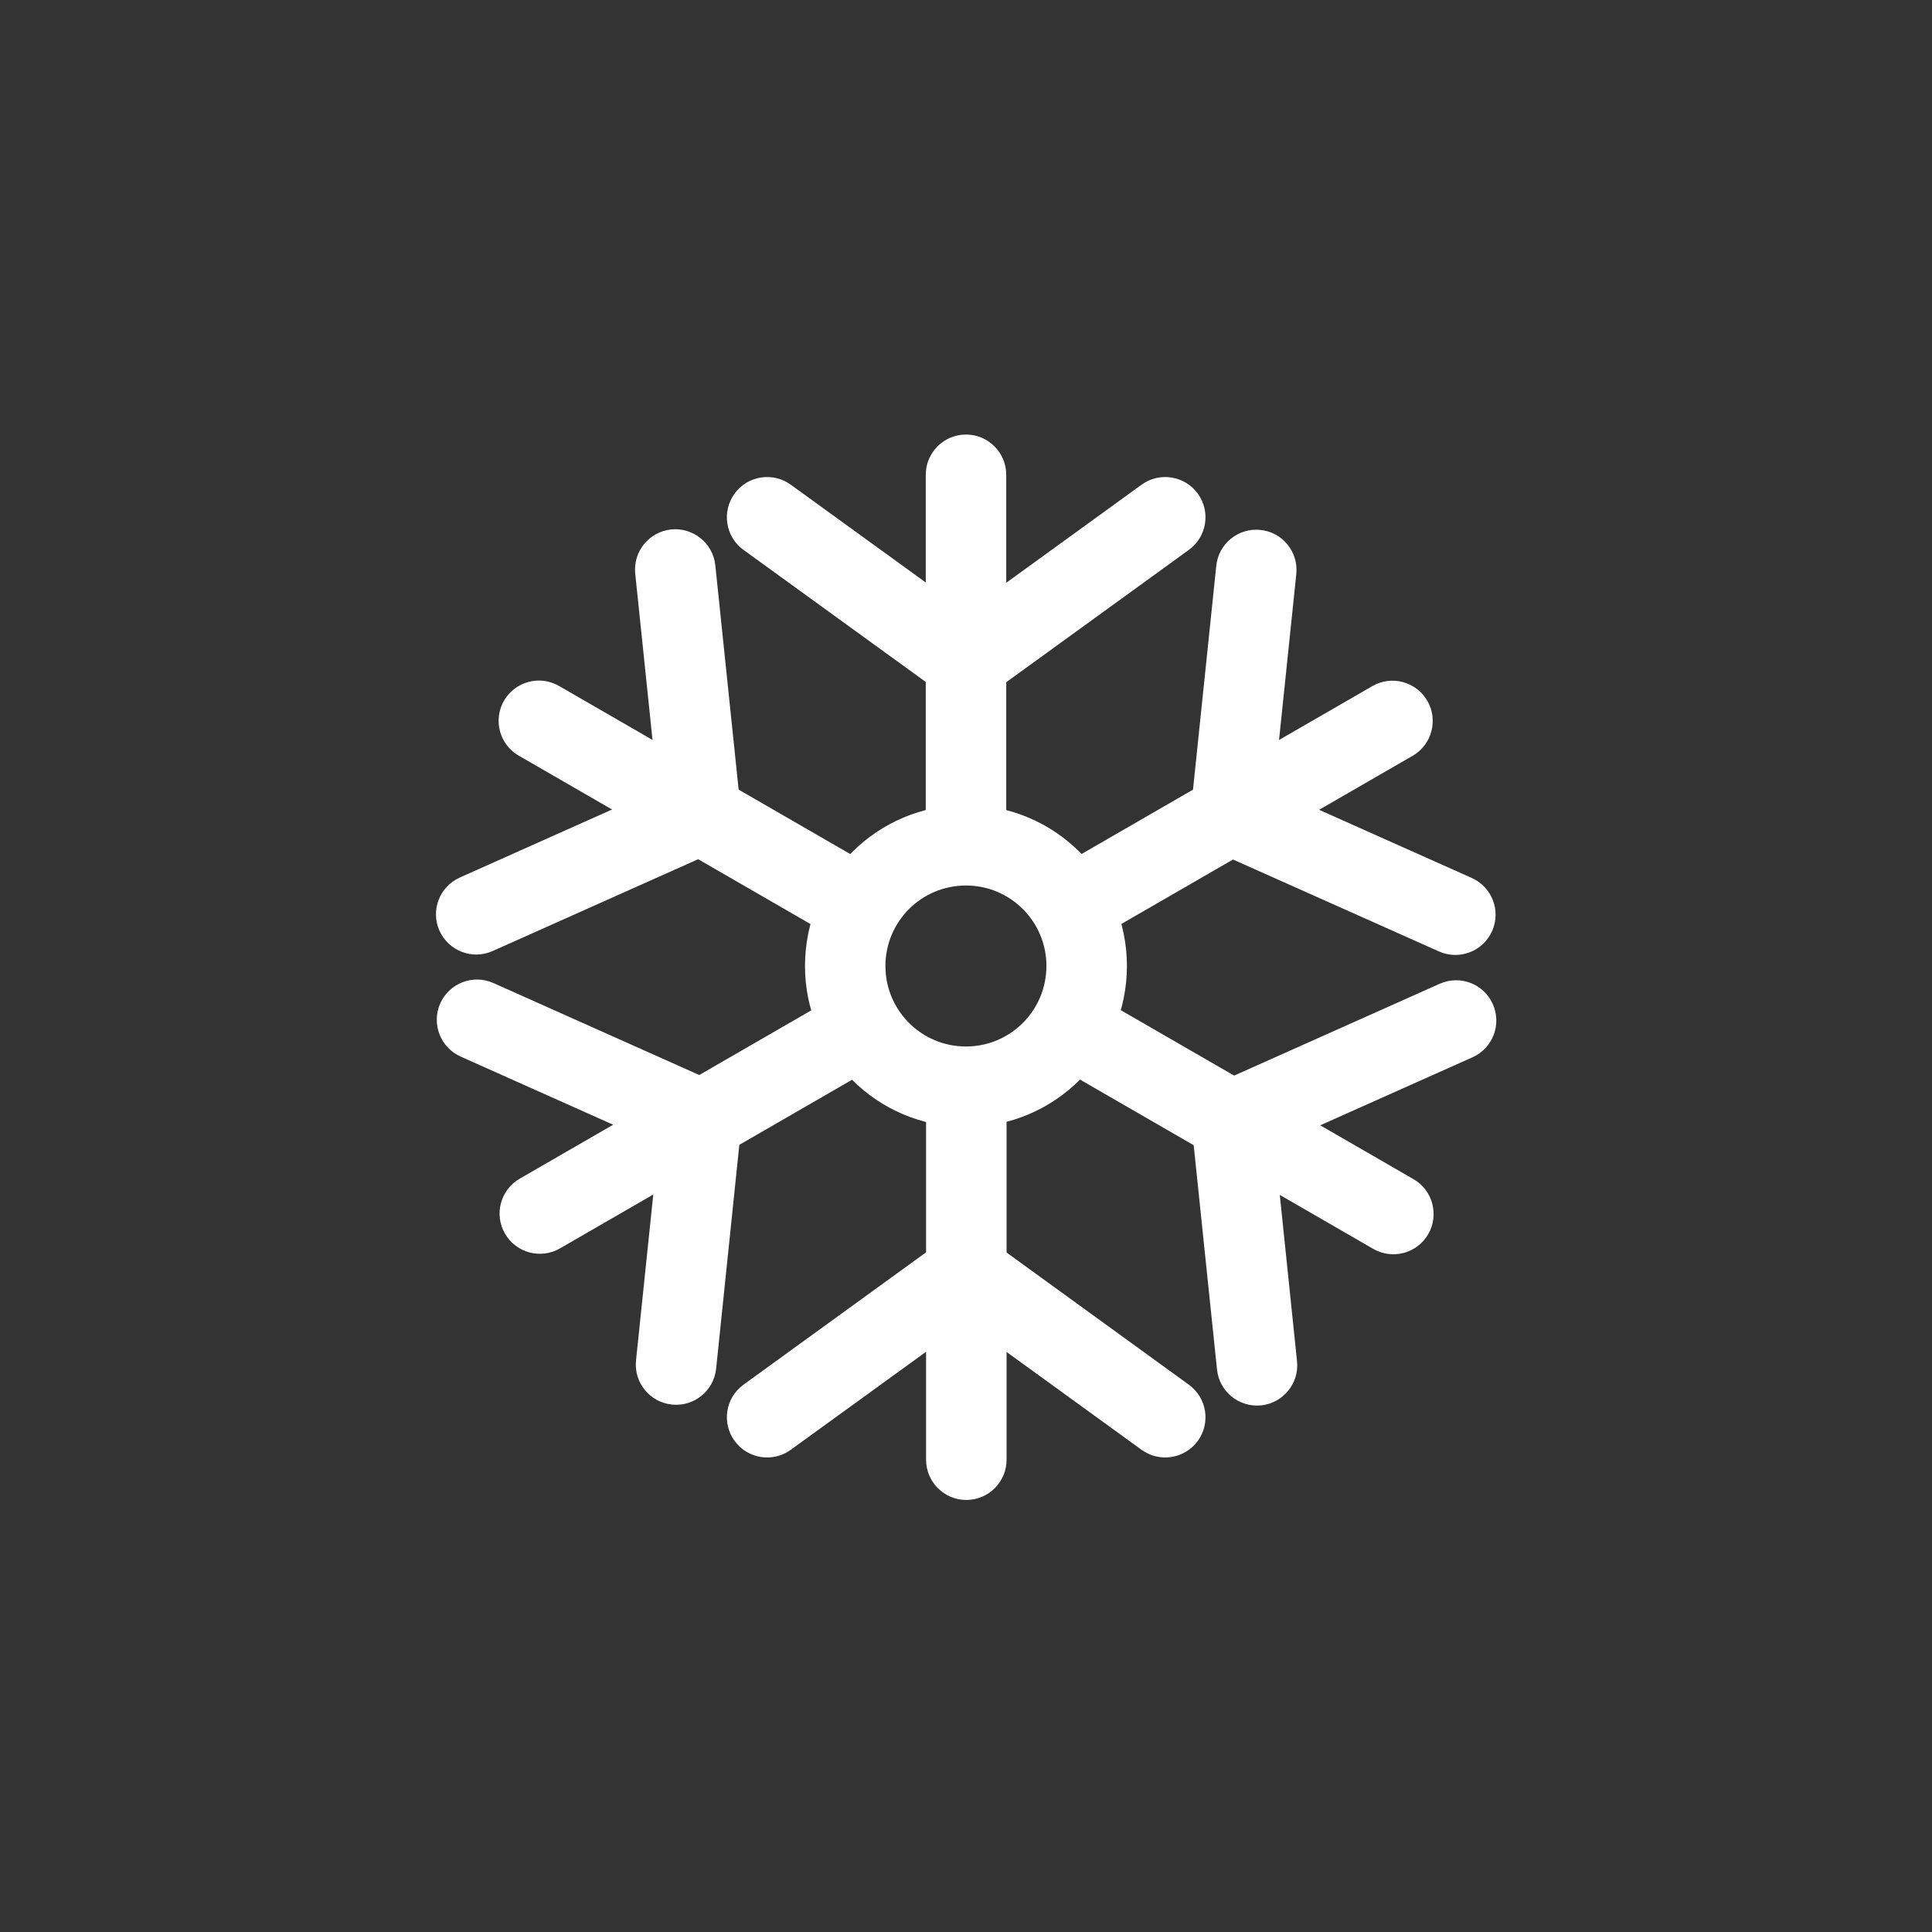 <svg width="24" height="24" viewBox="0 0 24 24" fill="none" xmlns="http://www.w3.org/2000/svg">
<rect x="0" y="0" width="24" height="24" fill="#333333" stroke="none"/>
<path fill-rule="evenodd" clip-rule="evenodd" d="M12 5.398C12.276 5.398 12.5 5.622 12.5 5.898V10.475C12.5 10.751 12.276 10.975 12 10.975C11.724 10.975 11.5 10.751 11.5 10.475V5.898C11.5 5.622 11.724 5.398 12 5.398Z" fill="white"/>
<path fill-rule="evenodd" clip-rule="evenodd" d="M9.125 6.132C9.287 5.909 9.599 5.859 9.823 6.021L12.251 7.78C12.474 7.942 12.524 8.255 12.362 8.478C12.2 8.702 11.887 8.752 11.664 8.59L9.236 6.831C9.012 6.669 8.963 6.356 9.125 6.132Z" fill="white"/>
<path fill-rule="evenodd" clip-rule="evenodd" d="M14.88 6.132C14.717 5.909 14.405 5.859 14.181 6.021L11.754 7.78C11.53 7.942 11.48 8.255 11.642 8.478C11.804 8.702 12.117 8.752 12.341 8.59L14.768 6.831C14.992 6.669 15.042 6.356 14.88 6.132Z" fill="white"/>
<path fill-rule="evenodd" clip-rule="evenodd" d="M12.004 18.633C11.728 18.633 11.504 18.409 11.504 18.133V13.557C11.504 13.28 11.728 13.057 12.004 13.057C12.28 13.057 12.504 13.28 12.504 13.557V18.133C12.504 18.409 12.28 18.633 12.004 18.633Z" fill="white"/>
<path fill-rule="evenodd" clip-rule="evenodd" d="M14.88 17.899C14.717 18.122 14.405 18.172 14.181 18.01L11.754 16.251C11.53 16.089 11.48 15.776 11.642 15.553C11.804 15.329 12.117 15.279 12.341 15.441L14.768 17.201C14.992 17.363 15.042 17.675 14.88 17.899Z" fill="white"/>
<path fill-rule="evenodd" clip-rule="evenodd" d="M9.125 17.899C9.287 18.122 9.599 18.172 9.823 18.01L12.251 16.251C12.474 16.089 12.524 15.776 12.362 15.553C12.2 15.329 11.887 15.279 11.664 15.441L9.236 17.201C9.012 17.363 8.963 17.675 9.125 17.899Z" fill="white"/>
<path fill-rule="evenodd" clip-rule="evenodd" d="M17.731 8.706C17.869 8.945 17.787 9.251 17.548 9.389L13.585 11.677C13.346 11.815 13.04 11.733 12.902 11.494C12.764 11.255 12.846 10.949 13.085 10.811L17.048 8.523C17.287 8.385 17.593 8.467 17.731 8.706Z" fill="white"/>
<path fill-rule="evenodd" clip-rule="evenodd" d="M15.658 6.583C15.932 6.611 16.132 6.857 16.103 7.132L15.793 10.114C15.765 10.389 15.519 10.588 15.245 10.559C14.97 10.531 14.77 10.285 14.799 10.011L15.109 7.028C15.137 6.754 15.383 6.554 15.658 6.583Z" fill="white"/>
<path fill-rule="evenodd" clip-rule="evenodd" d="M18.535 11.567C18.648 11.315 18.535 11.019 18.282 10.906L15.545 9.684C15.293 9.571 14.997 9.684 14.884 9.936C14.772 10.188 14.885 10.484 15.137 10.597L17.875 11.819C18.127 11.932 18.422 11.819 18.535 11.567Z" fill="white"/>
<path fill-rule="evenodd" clip-rule="evenodd" d="M6.273 15.325C6.135 15.086 6.217 14.78 6.456 14.642L10.419 12.354C10.658 12.216 10.964 12.298 11.102 12.537C11.24 12.776 11.158 13.082 10.919 13.22L6.956 15.508C6.717 15.646 6.411 15.564 6.273 15.325Z" fill="white"/>
<path fill-rule="evenodd" clip-rule="evenodd" d="M8.347 17.448C8.072 17.42 7.872 17.174 7.901 16.899L8.211 13.918C8.239 13.643 8.485 13.443 8.76 13.472C9.034 13.5 9.234 13.746 9.205 14.021L8.896 17.003C8.867 17.277 8.621 17.477 8.347 17.448Z" fill="white"/>
<path fill-rule="evenodd" clip-rule="evenodd" d="M5.469 12.464C5.357 12.717 5.47 13.012 5.722 13.125L8.459 14.348C8.711 14.46 9.007 14.347 9.12 14.095C9.232 13.843 9.119 13.547 8.867 13.435L6.13 12.212C5.878 12.099 5.582 12.212 5.469 12.464Z" fill="white"/>
<path fill-rule="evenodd" clip-rule="evenodd" d="M6.261 8.704C6.4 8.465 6.705 8.383 6.944 8.521L10.908 10.809C11.147 10.947 11.229 11.253 11.091 11.492C10.953 11.731 10.647 11.813 10.408 11.675L6.444 9.387C6.205 9.249 6.123 8.943 6.261 8.704Z" fill="white"/>
<path fill-rule="evenodd" clip-rule="evenodd" d="M5.459 11.561C5.347 11.309 5.46 11.014 5.712 10.901L8.449 9.678C8.701 9.566 8.997 9.679 9.11 9.931C9.222 10.183 9.109 10.479 8.857 10.591L6.12 11.814C5.868 11.927 5.572 11.813 5.459 11.561Z" fill="white"/>
<path fill-rule="evenodd" clip-rule="evenodd" d="M8.337 6.577C8.062 6.606 7.863 6.852 7.891 7.126L8.201 10.108C8.229 10.383 8.475 10.583 8.75 10.554C9.025 10.525 9.224 10.28 9.196 10.005L8.886 7.023C8.857 6.748 8.611 6.549 8.337 6.577Z" fill="white"/>
<path fill-rule="evenodd" clip-rule="evenodd" d="M11.999 13C12.552 13 12.999 12.552 12.999 12C12.999 11.447 12.552 11 11.999 11C11.447 11 10.999 11.447 10.999 12C10.999 12.552 11.447 13 11.999 13ZM11.999 14C13.104 14 13.999 13.104 13.999 12C13.999 10.895 13.104 10 11.999 10C10.895 10 10 10.895 10 12C10 13.104 10.895 14 11.999 14Z" fill="white"/>
<path fill-rule="evenodd" clip-rule="evenodd" d="M17.742 15.331C17.604 15.57 17.298 15.652 17.059 15.514L13.096 13.226C12.857 13.088 12.775 12.782 12.913 12.543C13.051 12.304 13.357 12.222 13.596 12.36L17.559 14.648C17.798 14.786 17.88 15.092 17.742 15.331Z" fill="white"/>
<path fill-rule="evenodd" clip-rule="evenodd" d="M18.544 12.473C18.657 12.726 18.544 13.021 18.292 13.134L15.554 14.357C15.302 14.469 15.006 14.356 14.894 14.104C14.781 13.852 14.894 13.556 15.146 13.444L17.884 12.221C18.136 12.108 18.432 12.221 18.544 12.473Z" fill="white"/>
<path fill-rule="evenodd" clip-rule="evenodd" d="M15.667 17.458C15.941 17.429 16.141 17.183 16.112 16.909L15.803 13.927C15.774 13.652 15.528 13.452 15.254 13.481C14.979 13.509 14.779 13.755 14.808 14.03L15.118 17.012C15.146 17.287 15.392 17.486 15.667 17.458Z" fill="white"/>
</svg>
